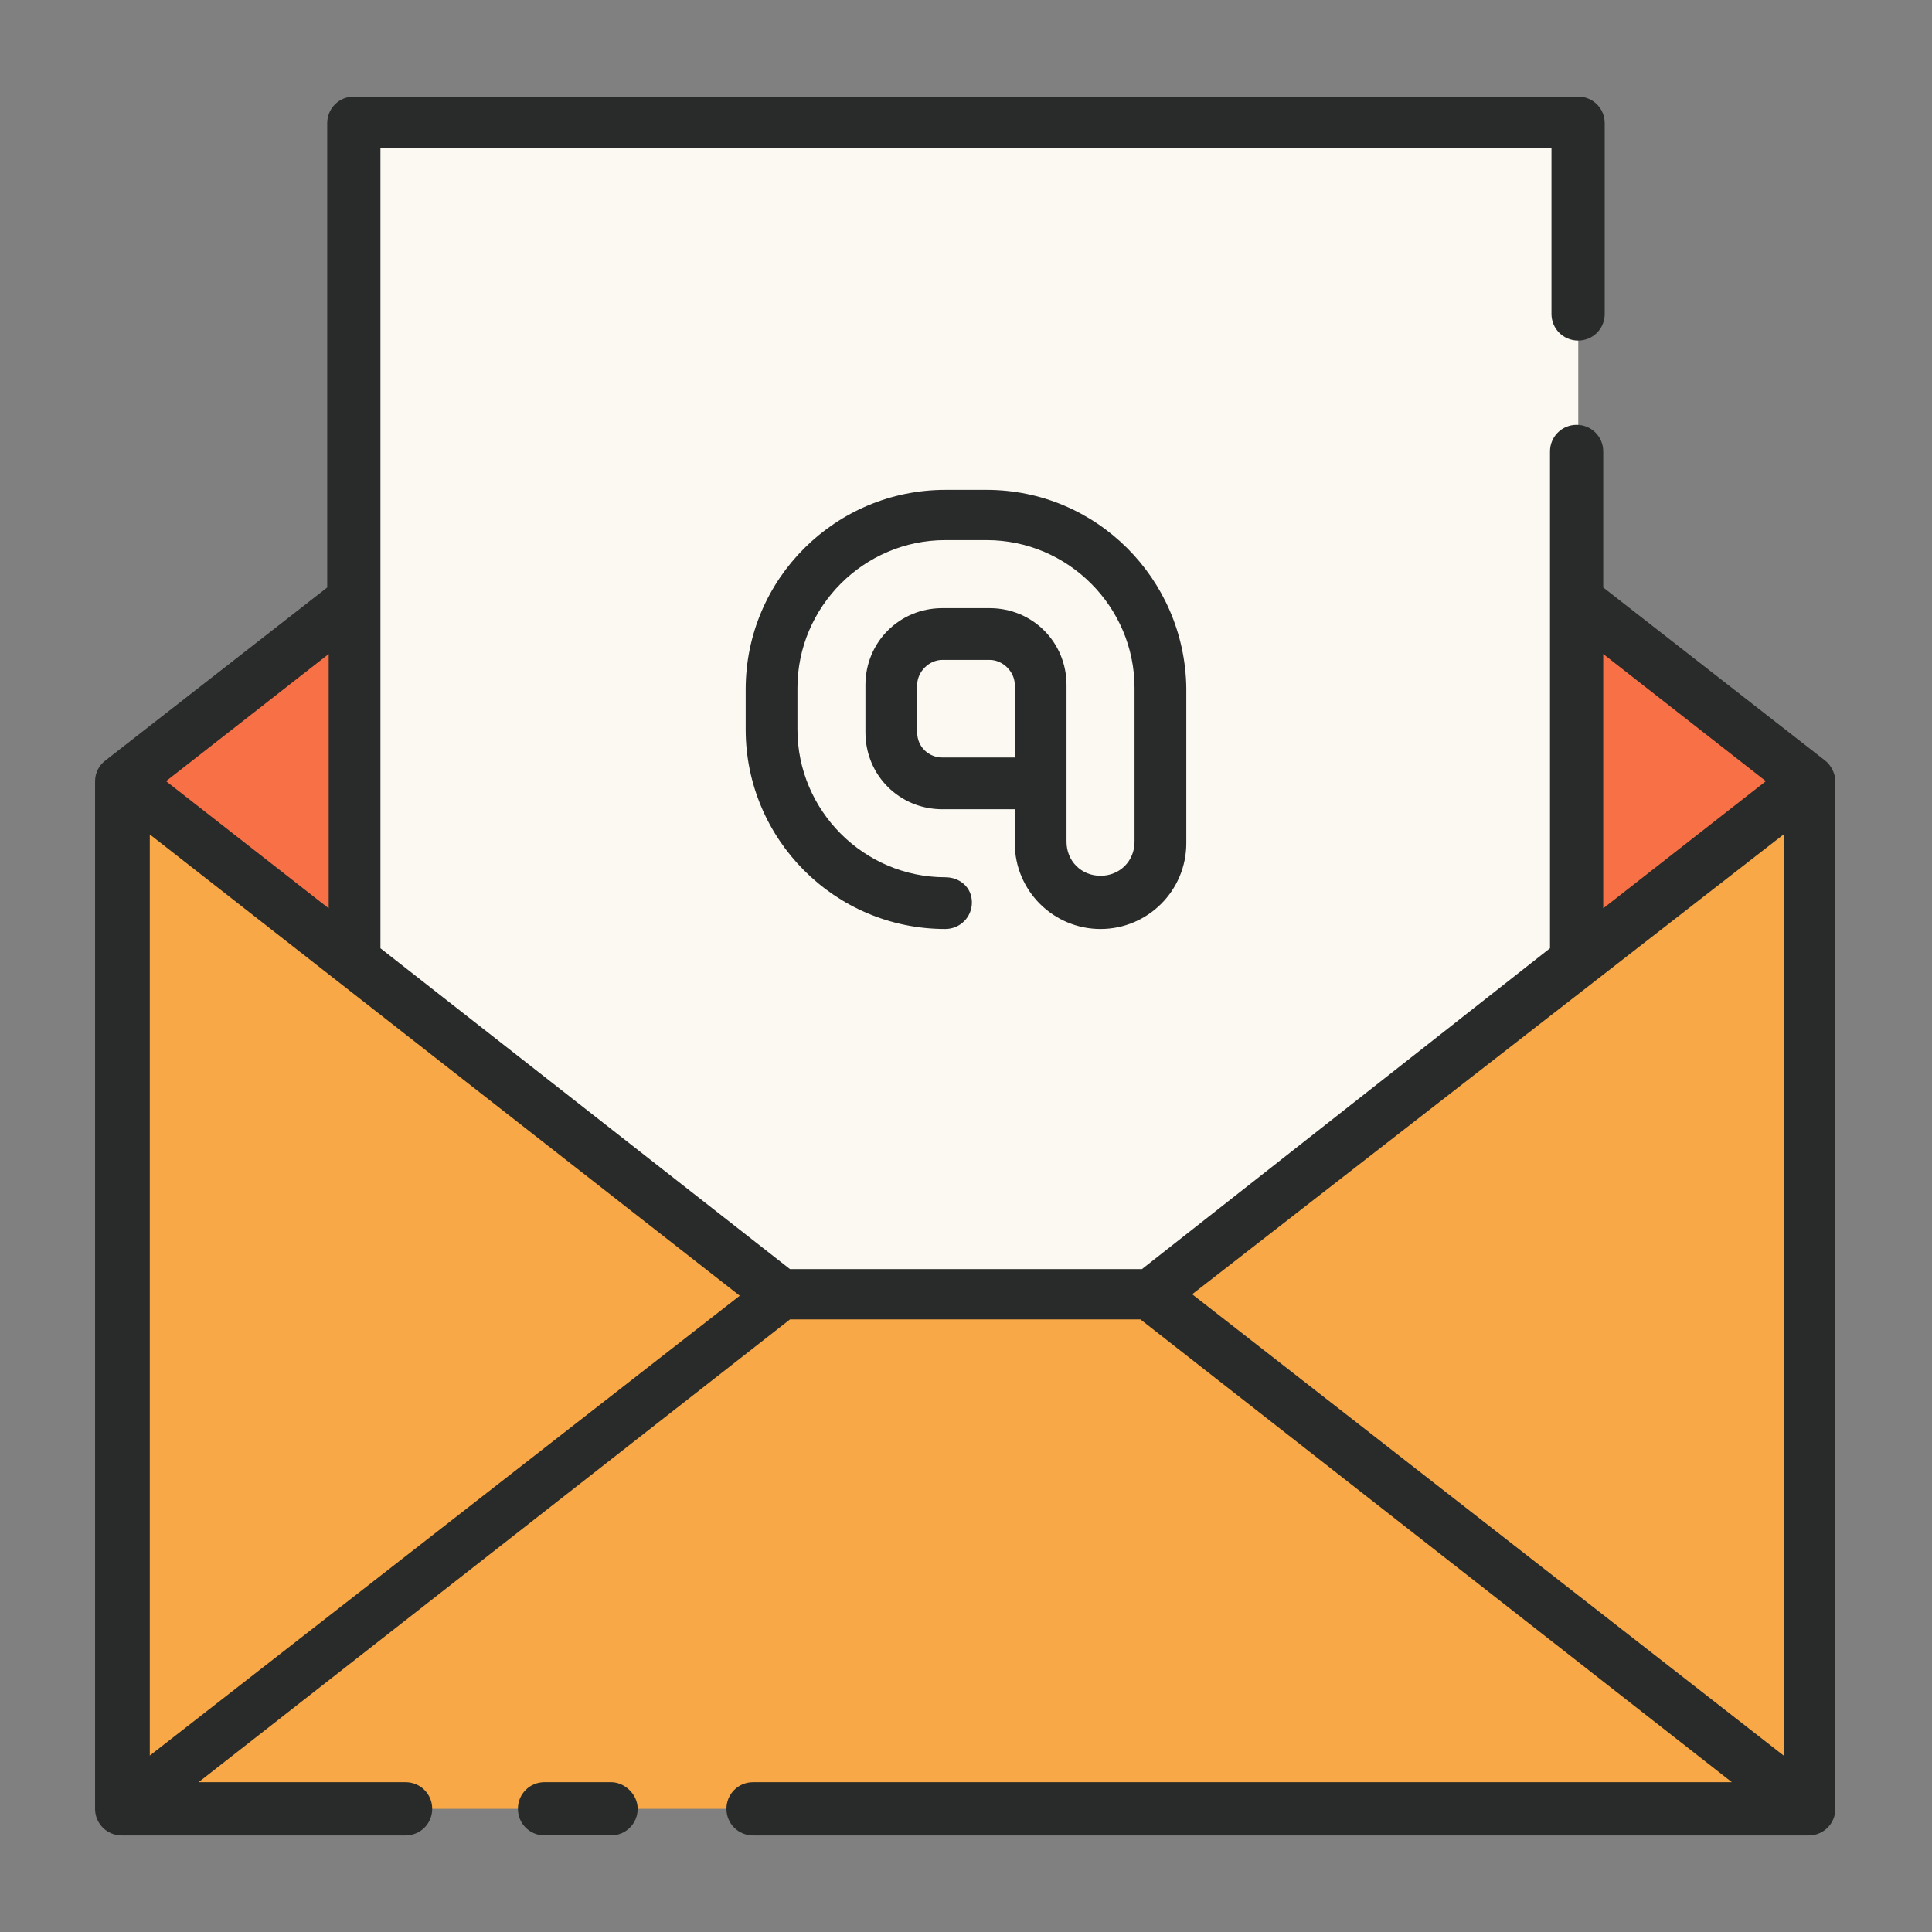 <svg width="72" height="72" viewBox="0 0 72 72" fill="none" xmlns="http://www.w3.org/2000/svg">
<rect x="0" y="0" width="72" height="72" fill="#808080" stroke="none"/>
<path d="M4.594 29.112H67.411V67.409H4.594V29.112Z" fill="#F8A846"/>
<path d="M58.815 22.39L67.411 29.112L42.89 48.233H29.115L4.594 29.112L13.19 22.39H58.815Z" fill="#F87146"/>
<path d="M13.191 35.835V4.592H58.817V35.835L42.892 48.233H29.116L13.191 35.835Z" fill="#FCF9F3"/>
<path d="M36.771 18.256H35.228C31.15 18.256 27.789 21.562 27.789 25.695V27.183C27.789 31.26 31.095 34.621 35.228 34.621C35.779 34.621 36.22 34.181 36.22 33.63C36.22 33.079 35.779 32.693 35.228 32.693C32.197 32.693 29.718 30.213 29.718 27.183V25.64C29.718 22.609 32.197 20.129 35.228 20.129H36.771C39.801 20.129 42.281 22.609 42.281 25.64V31.37C42.281 32.087 41.73 32.638 41.014 32.638C40.297 32.638 39.746 32.087 39.746 31.37V29.166V25.529C39.746 23.931 38.479 22.664 36.881 22.664H35.118C33.52 22.664 32.252 23.931 32.252 25.529V27.293C32.252 28.891 33.52 30.158 35.118 30.158H37.818V31.425C37.818 33.189 39.251 34.621 41.014 34.621C42.777 34.621 44.21 33.189 44.21 31.425V25.64C44.155 21.562 40.849 18.256 36.771 18.256V18.256ZM34.181 27.293V25.529C34.181 25.034 34.622 24.593 35.118 24.593H36.881C37.377 24.593 37.818 25.034 37.818 25.529V28.23H35.118C34.622 28.23 34.181 27.844 34.181 27.293V27.293Z" fill="#282B29"/>
<path d="M22.772 66.416H20.293C19.742 66.416 19.301 66.857 19.301 67.408C19.301 67.959 19.742 68.4 20.293 68.4H22.772C23.323 68.4 23.764 67.959 23.764 67.408C23.764 66.857 23.268 66.416 22.772 66.416Z" fill="#282B29"/>
<path d="M68.013 28.341L59.748 21.894V16.824C59.748 16.273 59.307 15.832 58.756 15.832C58.205 15.832 57.764 16.273 57.764 16.824V35.339L42.556 47.296H29.441L14.178 35.339V5.528H57.819V11.7C57.819 12.251 58.26 12.692 58.811 12.692C59.362 12.692 59.803 12.251 59.803 11.7V4.591C59.803 4.04 59.362 3.6 58.811 3.6H13.186C12.635 3.6 12.194 4.04 12.194 4.591V21.894L3.929 28.341C3.708 28.506 3.543 28.782 3.543 29.112V67.409C3.543 67.96 3.984 68.401 4.535 68.401H15.115C15.666 68.401 16.107 67.96 16.107 67.409C16.107 66.858 15.666 66.417 15.115 66.417H7.4L29.441 49.17H42.501L64.542 66.417H28.064C27.513 66.417 27.072 66.858 27.072 67.409C27.072 67.96 27.513 68.401 28.064 68.401H67.407C67.958 68.401 68.399 67.96 68.399 67.409V29.112C68.399 28.837 68.234 28.506 68.013 28.341V28.341ZM66.471 31.096V65.425L44.429 48.233L66.471 31.096ZM59.748 24.373L65.809 29.112L59.748 33.851V24.373ZM5.582 31.096L27.568 48.288L5.582 65.425V31.096ZM12.249 33.851L6.188 29.112L12.249 24.373V33.851Z" fill="#282B29"/>
</svg>
